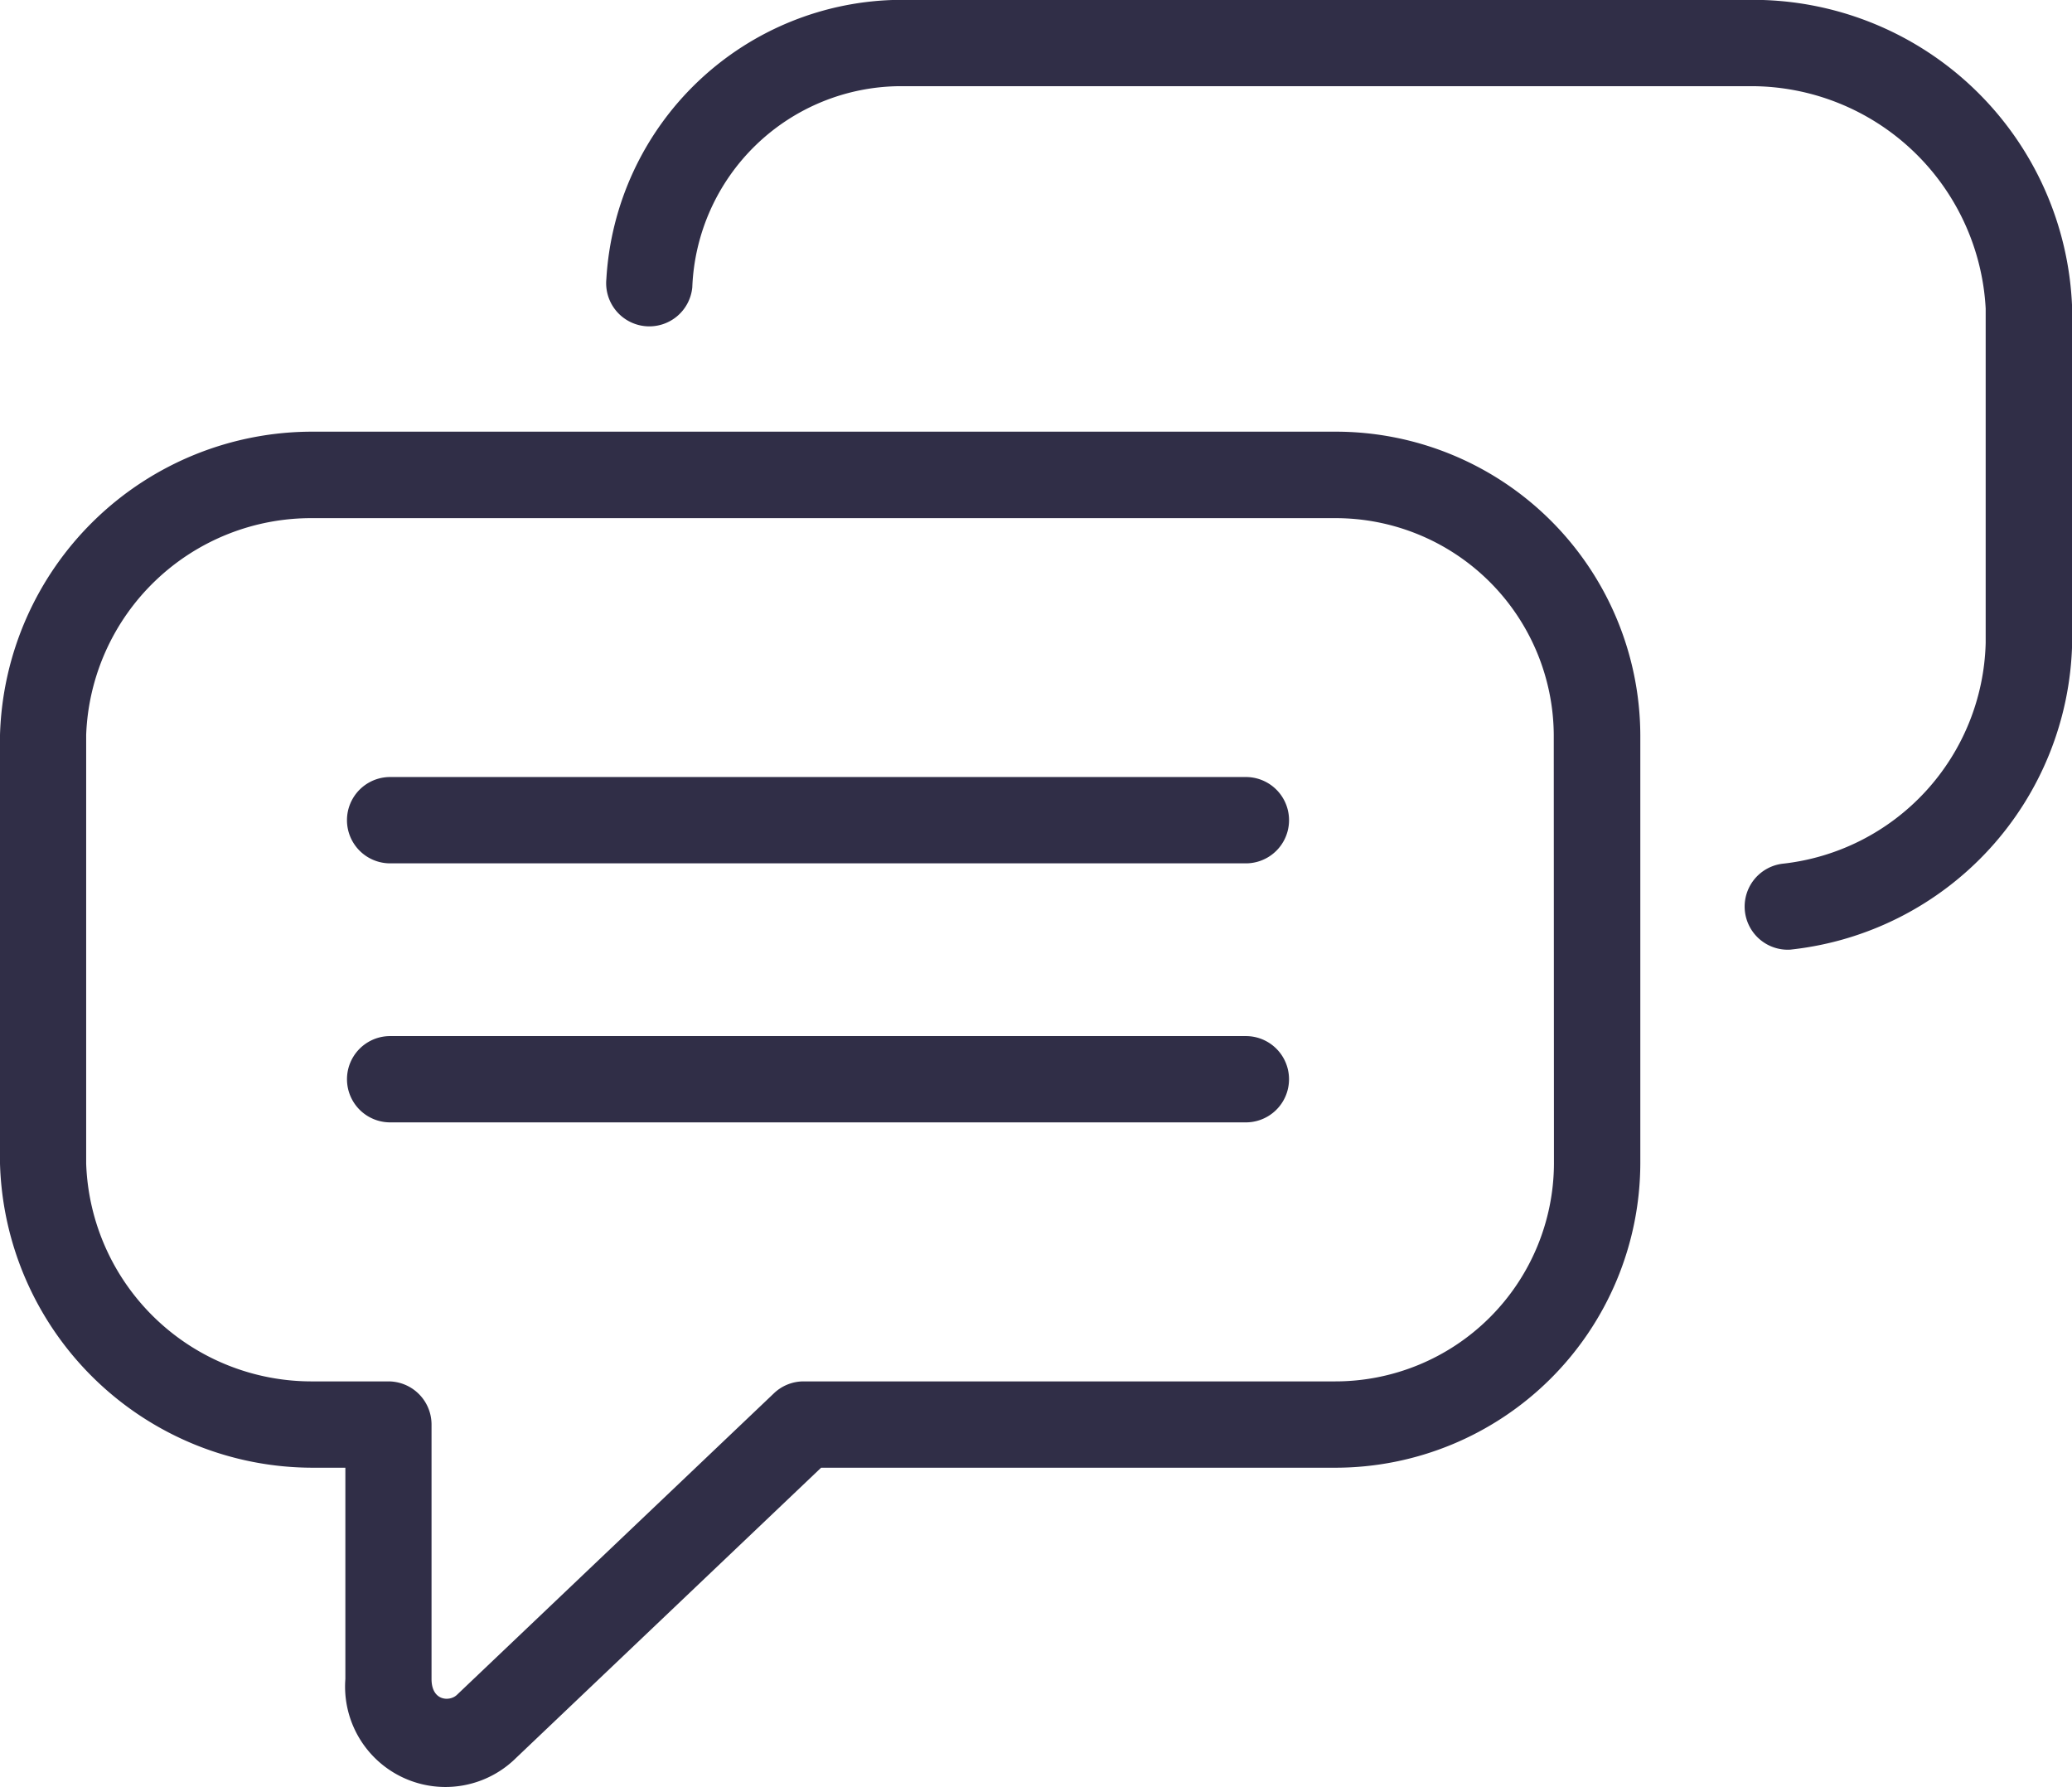 <svg id="Group_3" data-name="Group 3" xmlns="http://www.w3.org/2000/svg" width="55.447" height="47.818" viewBox="0 0 55.447 47.818">
  <path id="Path_3" data-name="Path 3" d="M483.762,671.838h-27.34a8.362,8.362,0,0,0-8.384,8.114V691.42a8.377,8.377,0,0,0,8.384,8.141h.858v5.655a2.686,2.686,0,0,0,4.567,2.112l8.164-7.767h13.751a8.166,8.166,0,0,0,8.171-8.141V679.952A8.151,8.151,0,0,0,483.762,671.838Zm5.86,19.582a5.852,5.852,0,0,1-5.86,5.831H469.549a1.149,1.149,0,0,0-.8.318l-8.486,8.072c-.192.182-.676.167-.677-.425v-6.809a1.155,1.155,0,0,0-1.156-1.156h-2.013a6.037,6.037,0,0,1-6.073-5.831V679.952a6.024,6.024,0,0,1,6.073-5.8h27.34a5.838,5.838,0,0,1,5.86,5.8Z" transform="translate(-448.038 -660.287)" fill="#302e47"/>
  <path id="Path_4" data-name="Path 4" d="M487.98,665.2H465.219a7.935,7.935,0,0,0-7.859,7.474,1.154,1.154,0,1,0,2.3.216,5.6,5.6,0,0,1,5.561-5.38H487.98a6.288,6.288,0,0,1,6.291,5.95v8.949a6.1,6.1,0,0,1-5.445,5.908,1.155,1.155,0,0,0,.129,2.3c.042,0,.087,0,.13-.007a8.439,8.439,0,0,0,7.5-8.2v-8.949A8.549,8.549,0,0,0,487.98,665.2Z" transform="translate(-441.134 -665.204)" fill="#302e47"/>
  <path id="Path_5" data-name="Path 5" d="M477.427,681.127h-22.9a1.154,1.154,0,0,0,0,2.309h22.9a1.154,1.154,0,0,0,0-2.309Z" transform="translate(-444.087 -653.403)" fill="#302e47"/>
  <path id="Path_6" data-name="Path 6" d="M477.427,677.146h-22.9a1.155,1.155,0,0,0,0,2.31h22.9a1.155,1.155,0,0,0,0-2.31Z" transform="translate(-444.087 -656.354)" fill="#302e47"/>
</svg>
